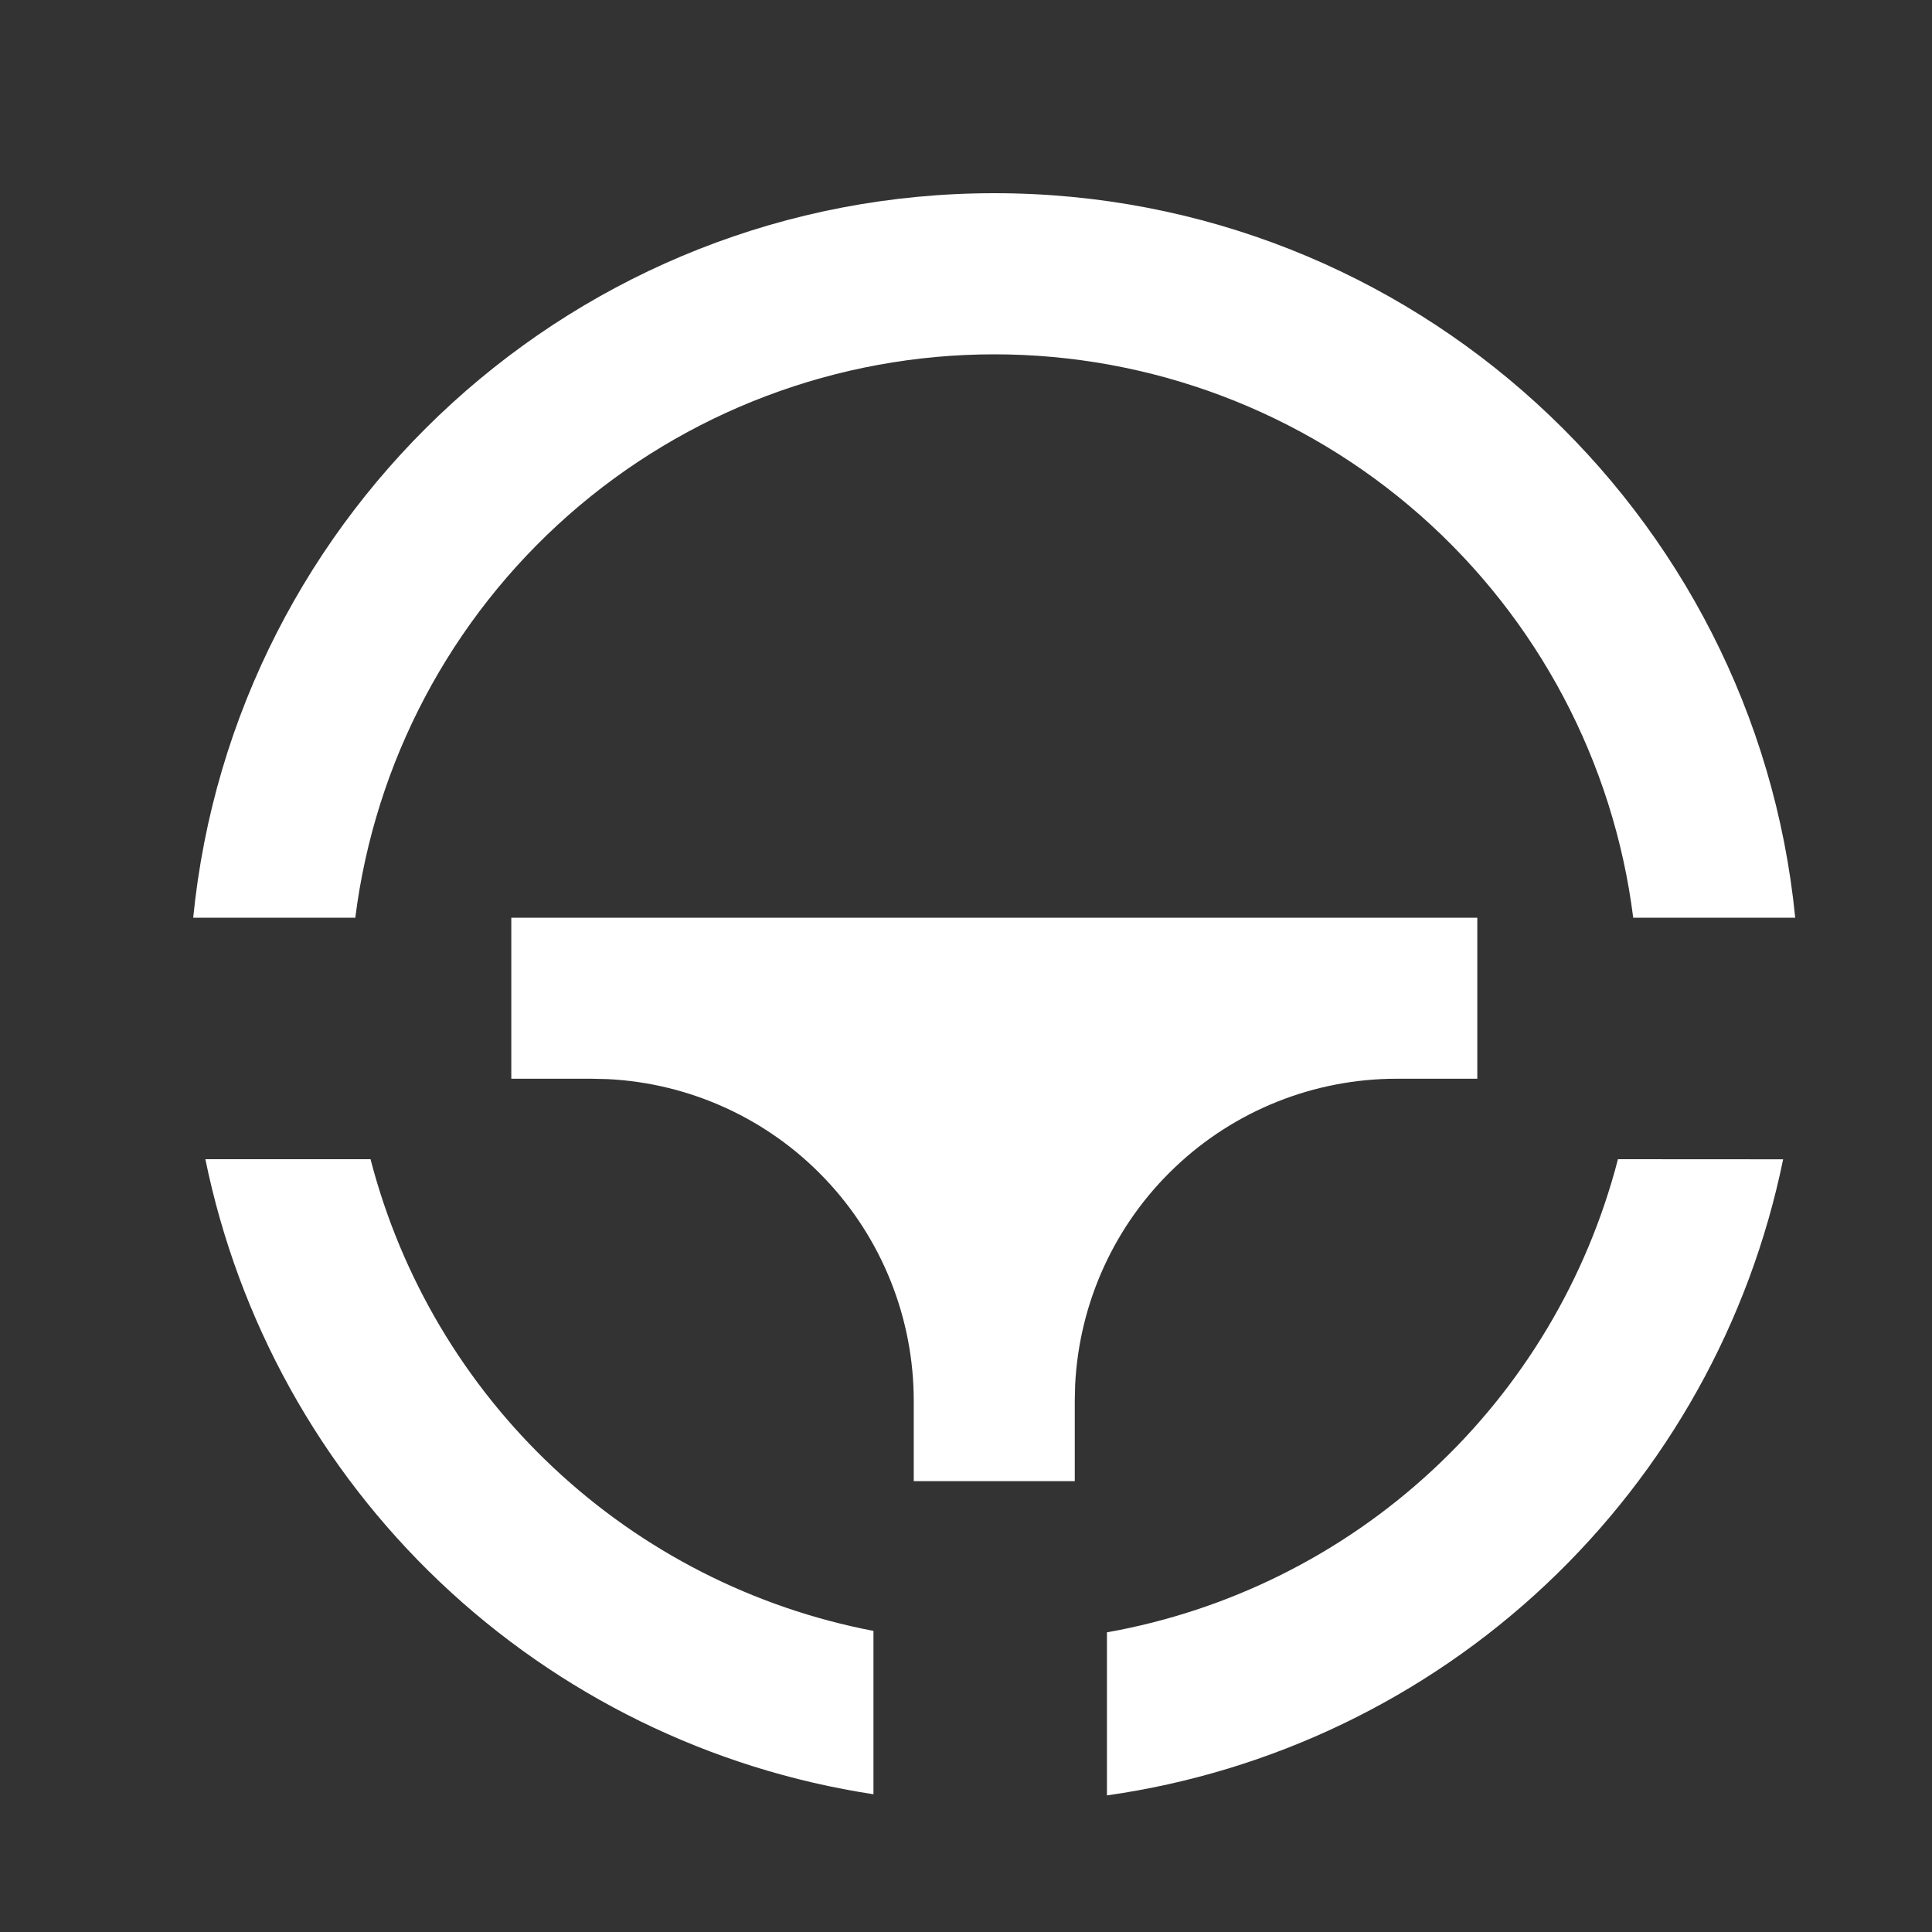 <svg width="20" height="20" viewBox="0 0 20 20" fill="none" xmlns="http://www.w3.org/2000/svg">
<rect x="0" y="0" width="20" height="20" fill="#333333" stroke="none"/>
<path d="M18.459 12.001C18.114 13.686 17.256 15.224 16.003 16.403C14.75 17.582 13.163 18.344 11.459 18.586V16.898C12.717 16.674 13.885 16.093 14.822 15.225C15.76 14.357 16.429 13.237 16.749 12L18.459 12.001ZM3.836 12.001C4.153 13.224 4.81 14.332 5.732 15.196C6.653 16.06 7.801 16.645 9.042 16.883V18.574C7.355 18.317 5.788 17.549 4.551 16.374C3.314 15.198 2.468 13.672 2.126 12H3.836V12.001ZM15.293 9.5V11.167H14.459C13.604 11.167 12.781 11.495 12.162 12.085C11.542 12.674 11.173 13.479 11.13 14.333L11.126 14.5V15.333H9.459V14.5C9.459 13.645 9.13 12.822 8.541 12.203C7.952 11.583 7.147 11.214 6.293 11.171L6.126 11.167H5.293V9.5H15.293ZM10.293 2C14.613 2 18.167 5.289 18.584 9.5H16.907C16.704 7.889 15.92 6.408 14.702 5.334C13.484 4.26 11.916 3.668 10.293 3.668C8.669 3.668 7.101 4.26 5.883 5.334C4.665 6.408 3.881 7.889 3.678 9.5H2C2.418 5.289 5.972 2 10.293 2Z" fill="white"/>
</svg>
